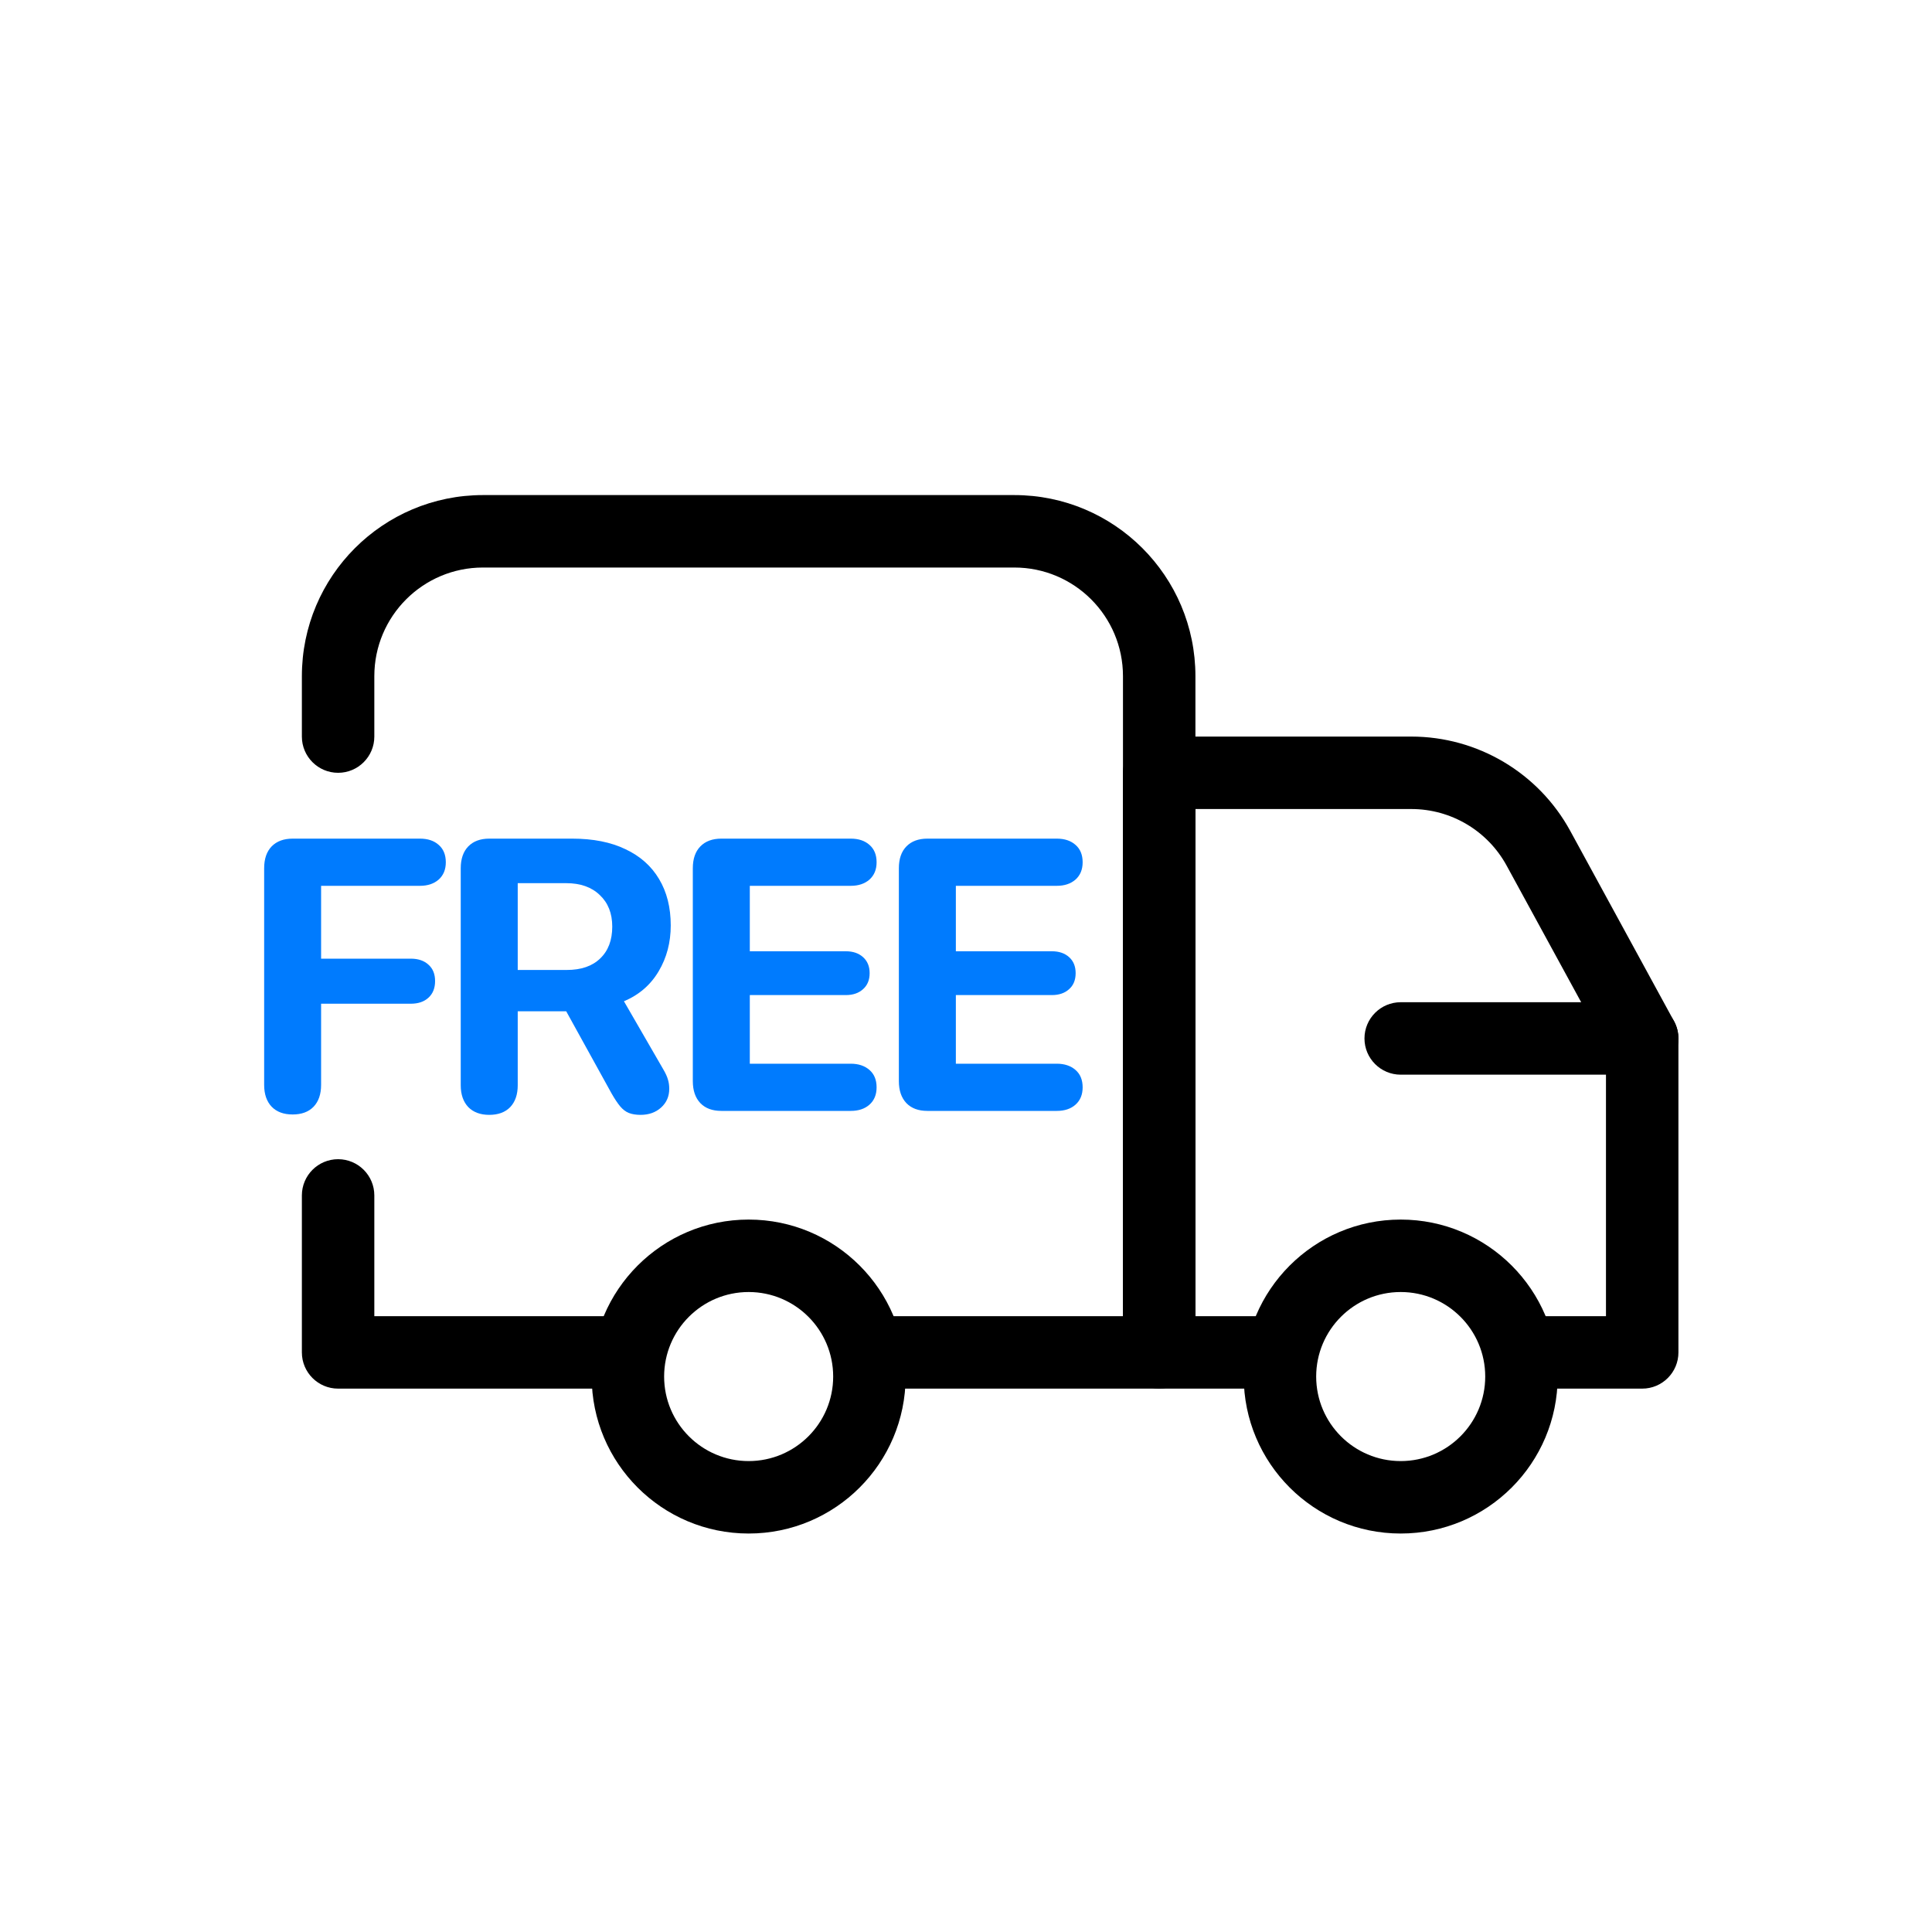 <svg width="40" height="40" viewBox="0 0 40 40" fill="none" xmlns="http://www.w3.org/2000/svg">
<path fill-rule="evenodd" clip-rule="evenodd" d="M29 26.75C28.034 26.75 27.25 27.534 27.25 28.5C27.25 29.466 28.034 30.25 29 30.25C29.966 30.25 30.75 29.466 30.75 28.5C30.75 27.534 29.966 26.75 29 26.75ZM25.75 28.5C25.75 26.705 27.205 25.25 29 25.25C30.795 25.25 32.25 26.705 32.25 28.5C32.25 30.295 30.795 31.75 29 31.75C27.205 31.75 25.75 30.295 25.75 28.5Z" fill="#000000"/>
<path fill-rule="evenodd" clip-rule="evenodd" d="M15.5 26.75C14.534 26.75 13.75 27.534 13.75 28.5C13.75 29.466 14.534 30.25 15.5 30.25C16.466 30.25 17.25 29.466 17.25 28.5C17.25 27.534 16.466 26.75 15.5 26.75ZM12.25 28.5C12.25 26.705 13.705 25.25 15.5 25.25C17.295 25.25 18.75 26.705 18.75 28.5C18.75 30.295 17.295 31.75 15.5 31.75C13.705 31.75 12.25 30.295 12.25 28.5Z" fill="#000000"/>
<path d="M19.2 23C19.015 23 18.871 22.947 18.767 22.84C18.662 22.73 18.61 22.578 18.61 22.383V17.977C18.61 17.781 18.662 17.63 18.767 17.523C18.871 17.417 19.015 17.363 19.2 17.363H21.88C22.041 17.363 22.17 17.406 22.267 17.492C22.366 17.578 22.415 17.698 22.415 17.852C22.415 18.003 22.366 18.122 22.267 18.211C22.168 18.297 22.039 18.34 21.88 18.34H19.79V19.695H21.778C21.927 19.695 22.045 19.736 22.134 19.816C22.225 19.897 22.27 20.008 22.27 20.148C22.27 20.289 22.225 20.4 22.134 20.48C22.045 20.561 21.927 20.602 21.778 20.602H19.79V22.023H21.88C22.039 22.023 22.168 22.066 22.267 22.152C22.366 22.238 22.415 22.358 22.415 22.512C22.415 22.663 22.366 22.783 22.267 22.871C22.17 22.957 22.041 23 21.88 23H19.2Z" fill="#007BFE"/>
<path d="M14.934 23C14.749 23 14.605 22.947 14.501 22.84C14.396 22.73 14.344 22.578 14.344 22.383V17.977C14.344 17.781 14.396 17.63 14.501 17.523C14.605 17.417 14.749 17.363 14.934 17.363H17.614C17.775 17.363 17.904 17.406 18.001 17.492C18.1 17.578 18.149 17.698 18.149 17.852C18.149 18.003 18.1 18.122 18.001 18.211C17.902 18.297 17.773 18.34 17.614 18.34H15.524V19.695H17.512C17.661 19.695 17.779 19.736 17.868 19.816C17.959 19.897 18.005 20.008 18.005 20.148C18.005 20.289 17.959 20.4 17.868 20.48C17.779 20.561 17.661 20.602 17.512 20.602H15.524V22.023H17.614C17.773 22.023 17.902 22.066 18.001 22.152C18.1 22.238 18.149 22.358 18.149 22.512C18.149 22.663 18.1 22.783 18.001 22.871C17.904 22.957 17.775 23 17.614 23H14.934Z" fill="#007BFE"/>
<path d="M10.129 23.082C9.947 23.082 9.802 23.029 9.696 22.922C9.592 22.812 9.539 22.662 9.539 22.469V17.977C9.539 17.781 9.592 17.63 9.696 17.523C9.8 17.417 9.944 17.363 10.129 17.363H11.848C12.28 17.363 12.648 17.436 12.95 17.582C13.254 17.725 13.486 17.931 13.645 18.199C13.806 18.467 13.887 18.788 13.887 19.16C13.887 19.512 13.804 19.828 13.637 20.109C13.47 20.391 13.231 20.598 12.918 20.73L13.731 22.137C13.78 22.22 13.813 22.292 13.829 22.352C13.847 22.409 13.856 22.473 13.856 22.543C13.856 22.699 13.8 22.828 13.688 22.93C13.576 23.031 13.434 23.082 13.262 23.082C13.168 23.082 13.088 23.069 13.02 23.043C12.955 23.017 12.895 22.971 12.84 22.906C12.786 22.841 12.726 22.751 12.661 22.637L11.723 20.938H10.719V22.469C10.719 22.662 10.667 22.812 10.563 22.922C10.459 23.029 10.314 23.082 10.129 23.082ZM10.719 20.082H11.735C12.032 20.082 12.262 20.003 12.426 19.844C12.593 19.685 12.676 19.465 12.676 19.184C12.676 18.91 12.59 18.693 12.418 18.531C12.249 18.367 12.017 18.285 11.723 18.285H10.719V20.082Z" fill="#007BFE"/>
<path d="M6.059 23.074C5.874 23.074 5.729 23.021 5.625 22.914C5.521 22.805 5.469 22.654 5.469 22.461V17.977C5.469 17.781 5.521 17.63 5.625 17.523C5.729 17.417 5.874 17.363 6.059 17.363H8.695C8.857 17.363 8.986 17.406 9.082 17.492C9.181 17.578 9.23 17.698 9.23 17.852C9.23 18.003 9.181 18.122 9.082 18.211C8.983 18.297 8.854 18.34 8.695 18.34H6.648V19.848H8.504C8.658 19.848 8.78 19.889 8.871 19.973C8.962 20.053 9.008 20.167 9.008 20.312C9.008 20.458 8.962 20.573 8.871 20.656C8.78 20.74 8.658 20.781 8.504 20.781H6.648V22.461C6.648 22.654 6.596 22.805 6.492 22.914C6.388 23.021 6.243 23.074 6.059 23.074Z" fill="#007BFE"/>
<path fill-rule="evenodd" clip-rule="evenodd" d="M6.25 14C6.25 11.929 7.929 10.25 10 10.25H21C23.071 10.25 24.75 11.929 24.75 14V28C24.75 28.414 24.414 28.75 24 28.75H18.065C17.651 28.75 17.315 28.414 17.315 28C17.315 27.586 17.651 27.25 18.065 27.25H23.25V14C23.25 12.757 22.243 11.75 21 11.75H10C8.757 11.75 7.75 12.757 7.75 14V15.25C7.75 15.664 7.414 16 7 16C6.586 16 6.25 15.664 6.25 15.25V14ZM7 24C7.414 24 7.75 24.336 7.75 24.75V27.25H13C13.414 27.25 13.75 27.586 13.75 28C13.75 28.414 13.414 28.75 13 28.75H7C6.586 28.75 6.25 28.414 6.25 28V24.75C6.25 24.336 6.586 24 7 24Z" fill="#000000"/>
<path fill-rule="evenodd" clip-rule="evenodd" d="M23.25 16C23.25 15.586 23.586 15.25 24 15.25H29.219C30.591 15.25 31.854 16 32.511 17.204L34.658 21.141C34.718 21.251 34.75 21.375 34.75 21.5V28C34.75 28.414 34.414 28.75 34 28.75H31.25V27.25H33.25V21.691L31.194 17.923C30.8 17.2 30.043 16.75 29.219 16.75H24.75V27.25H26.75V28.75H24C23.586 28.75 23.25 28.414 23.25 28V16Z" fill="#000000"/>
<path fill-rule="evenodd" clip-rule="evenodd" d="M28.25 21.5C28.25 21.086 28.586 20.75 29 20.75H34C34.414 20.75 34.75 21.086 34.75 21.5C34.75 21.914 34.414 22.25 34 22.25H29C28.586 22.25 28.25 21.914 28.25 21.5Z" fill="#000000"/>
</svg>
